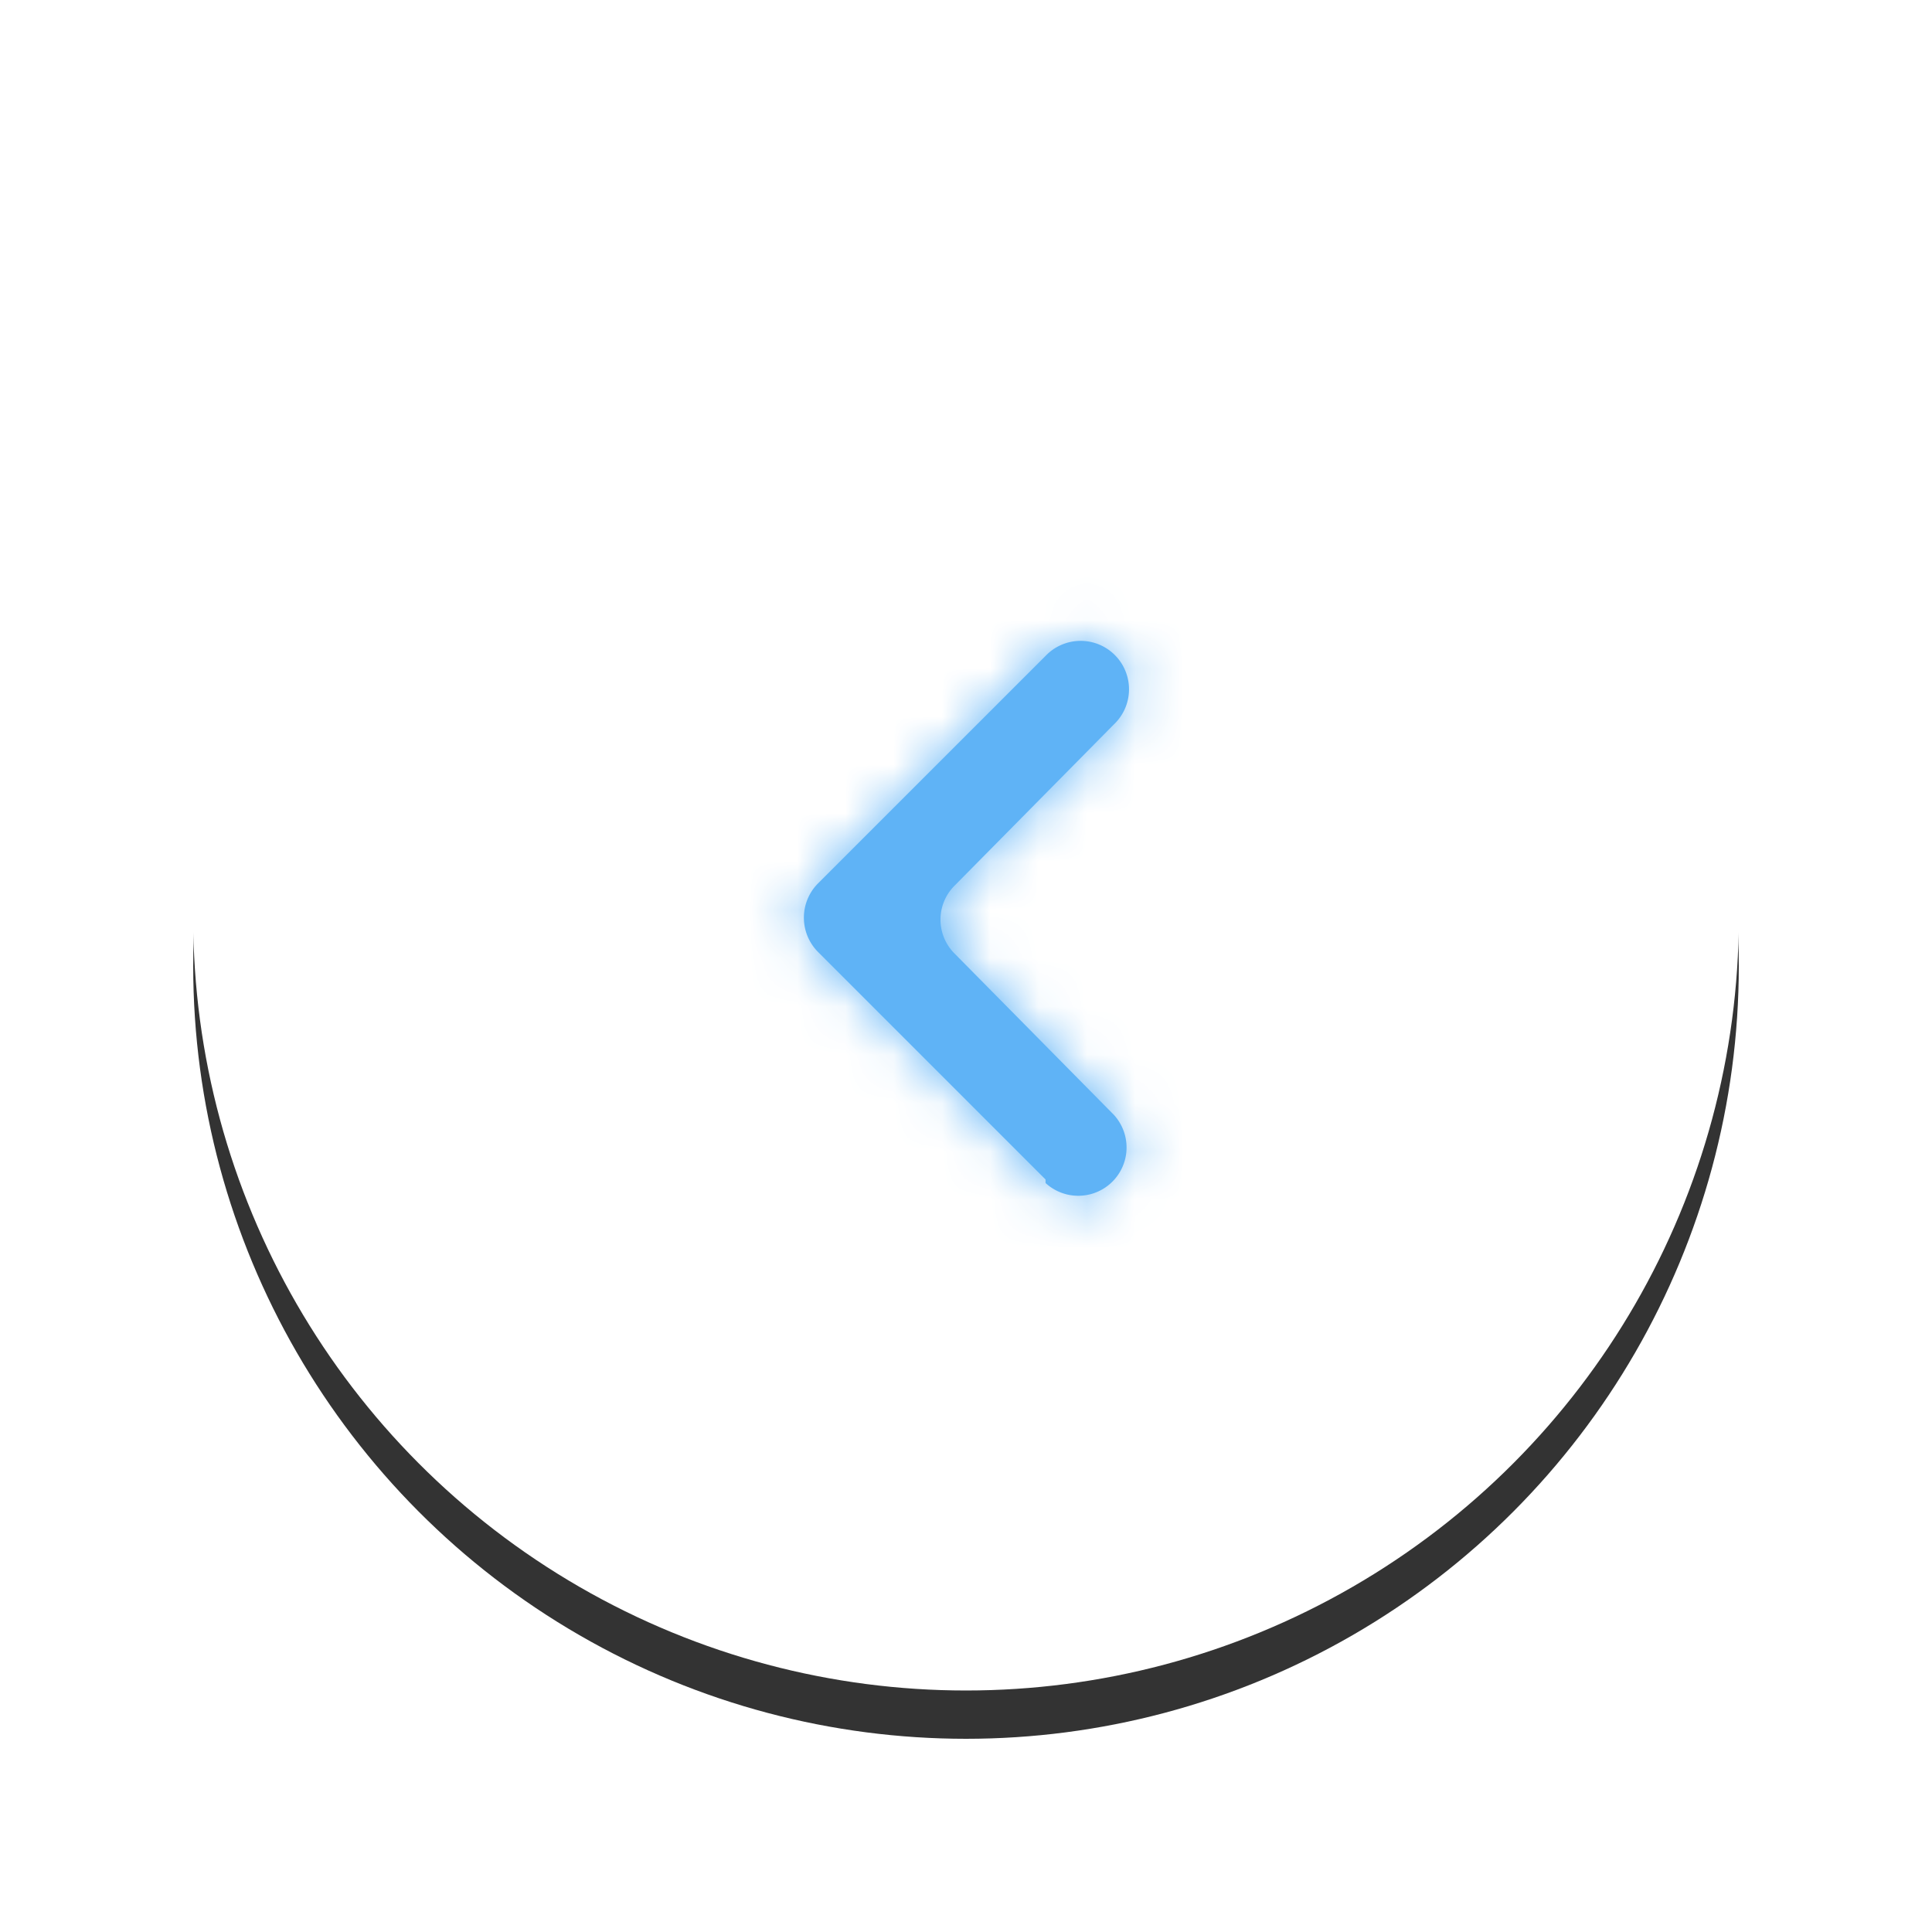 <svg xmlns="http://www.w3.org/2000/svg" xmlns:xlink="http://www.w3.org/1999/xlink" width="40" height="40" viewBox="0 0 40 40">
    <defs>
        <circle id="b" cx="16" cy="16" r="16"/>
        <filter id="a" width="140.6%" height="140.6%" x="-20.3%" y="-17.2%" filterUnits="objectBoundingBox">
            <feOffset dy="1" in="SourceAlpha" result="shadowOffsetOuter1"/>
            <feGaussianBlur in="shadowOffsetOuter1" result="shadowBlurOuter1" stdDeviation="2"/>
            <feColorMatrix in="shadowBlurOuter1" values="0 0 0 0 0 0 0 0 0 0 0 0 0 0 0 0 0 0 0.16 0"/>
        </filter>
        <path id="c" d="M5.647 12.087L.933 7.373a1.007 1.007 0 0 1 0-1.413l4.714-4.713a1.002 1.002 0 1 1 1.413 1.42L3.767 6a.993.993 0 0 0 0 1.413l3.293 3.334a1 1 0 0 1-1.413 1.413v-.073z"/>
    </defs>
    <g fill="none" fill-rule="evenodd" opacity=".8">
        <g fill-rule="nonzero" transform="translate(4 3)">
            <use fill="#000" filter="url(#a)" xlink:href="#b"/>
            <use fill="#FFF" xlink:href="#b"/>
        </g>
        <g transform="translate(16 12.333)">
            <mask id="d" fill="#fff">
                <use xlink:href="#c"/>
            </mask>
            <use fill="#37A0F4" xlink:href="#c"/>
            <g fill="#37A0F4" fill-rule="nonzero" mask="url(#d)">
                <path d="M-92-41.333h192v96H-92z"/>
            </g>
        </g>
    </g>
</svg>
